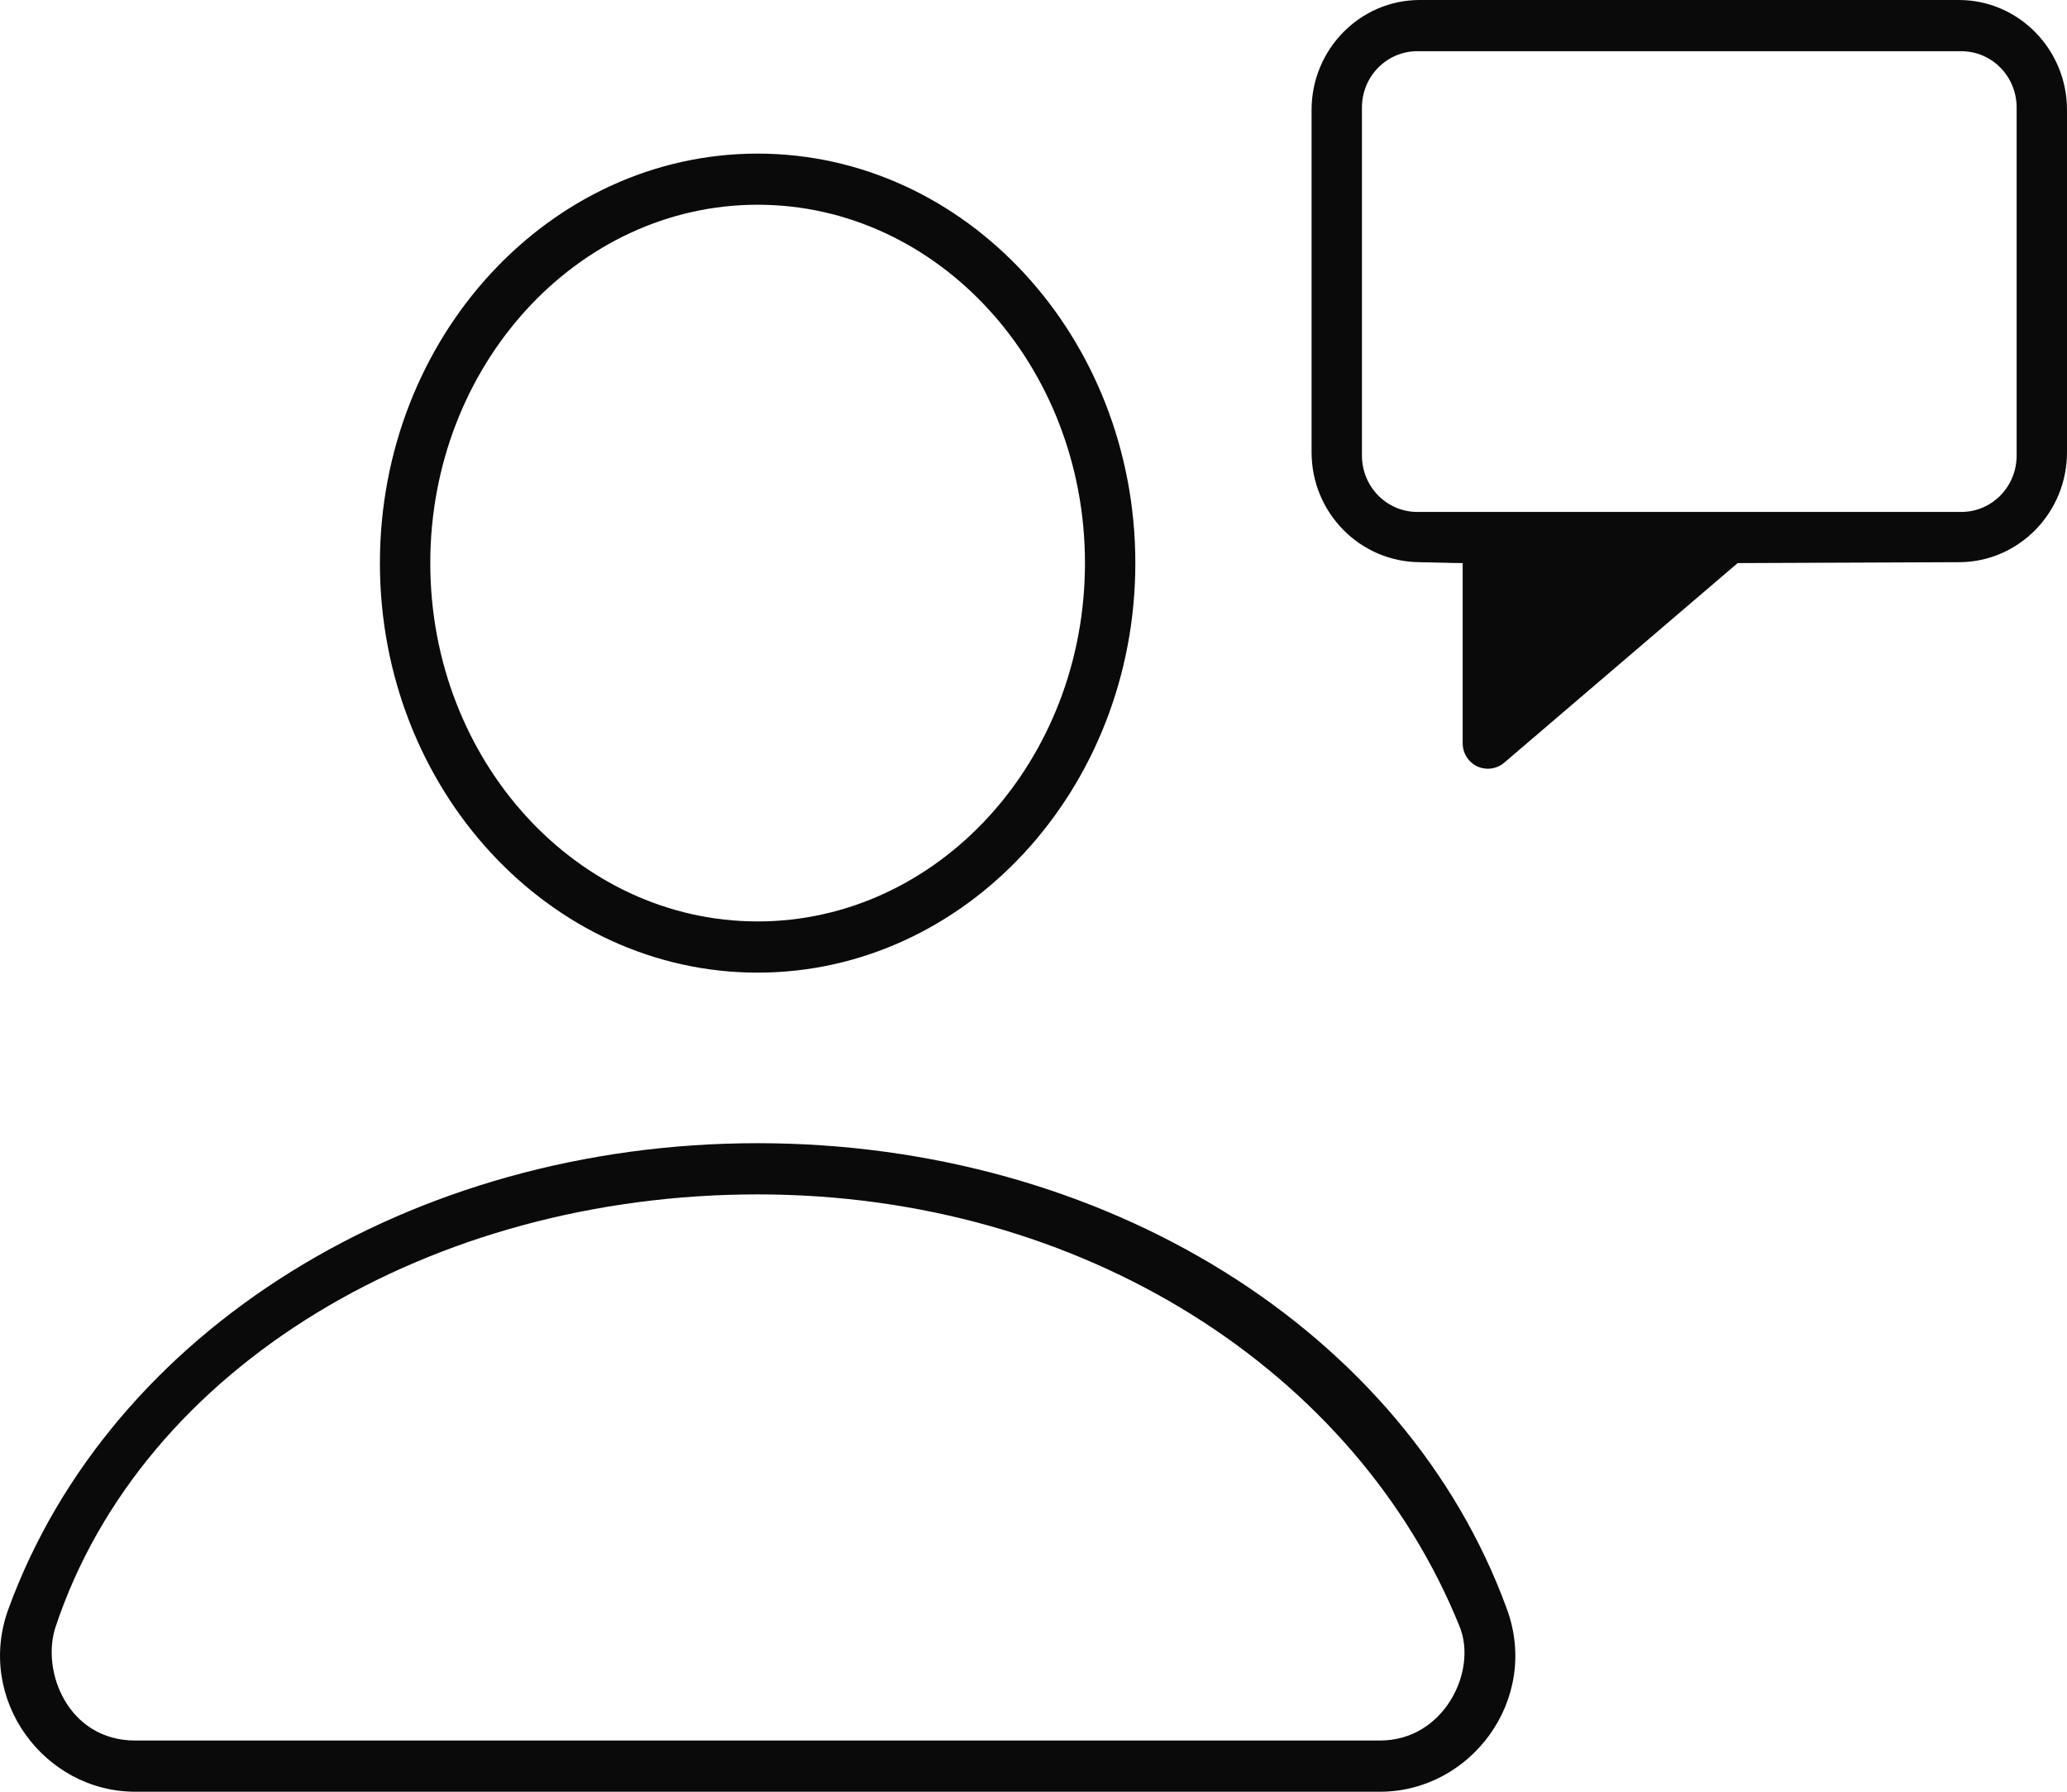 <svg width="30" height="26" viewBox="0 0 30 26" fill="none" xmlns="http://www.w3.org/2000/svg">
<path d="M20.03 26H1.963C0.639 26 -0.356 24.656 0.122 23.349C1.597 19.305 5.968 16.589 10.996 16.589C16.025 16.589 20.395 19.305 21.871 23.349C22.352 24.664 21.346 26 20.03 26ZM10.996 17.332C6.272 17.332 2.069 19.815 0.807 23.607C0.592 24.253 0.989 25.257 1.963 25.257H20.03C20.956 25.257 21.446 24.253 21.186 23.607C19.693 19.903 15.722 17.332 10.996 17.332ZM10.996 14.114C7.973 14.114 5.514 11.448 5.514 8.171C5.514 4.895 7.973 2.229 10.996 2.229C14.019 2.229 16.478 4.895 16.478 8.171C16.478 11.448 14.019 14.114 10.996 14.114ZM10.996 2.971C8.377 2.971 6.245 5.304 6.245 8.171C6.245 11.039 8.377 13.371 10.996 13.371C13.616 13.371 15.747 11.039 15.747 8.171C15.747 5.304 13.616 2.971 10.996 2.971ZM30 1.595V6.563C30 7.443 29.296 8.158 28.431 8.158L25.22 8.171L21.83 11.069C21.762 11.126 21.679 11.155 21.595 11.155C21.543 11.155 21.489 11.144 21.44 11.121C21.311 11.06 21.229 10.929 21.229 10.785V8.171C21.097 8.171 20.76 8.16 20.603 8.158C19.739 8.152 19.036 7.442 19.036 6.563V1.595C19.036 0.715 19.74 0 20.606 0H28.43C29.296 0 30 0.715 30 1.595ZM29.269 6.611V1.56C29.269 1.108 28.91 0.743 28.465 0.743H20.571C20.127 0.743 19.767 1.108 19.767 1.56V6.611C19.767 7.063 20.127 7.429 20.571 7.429H28.465C28.91 7.429 29.269 7.063 29.269 6.611Z" fill="#0A0A0A"/>
</svg>
